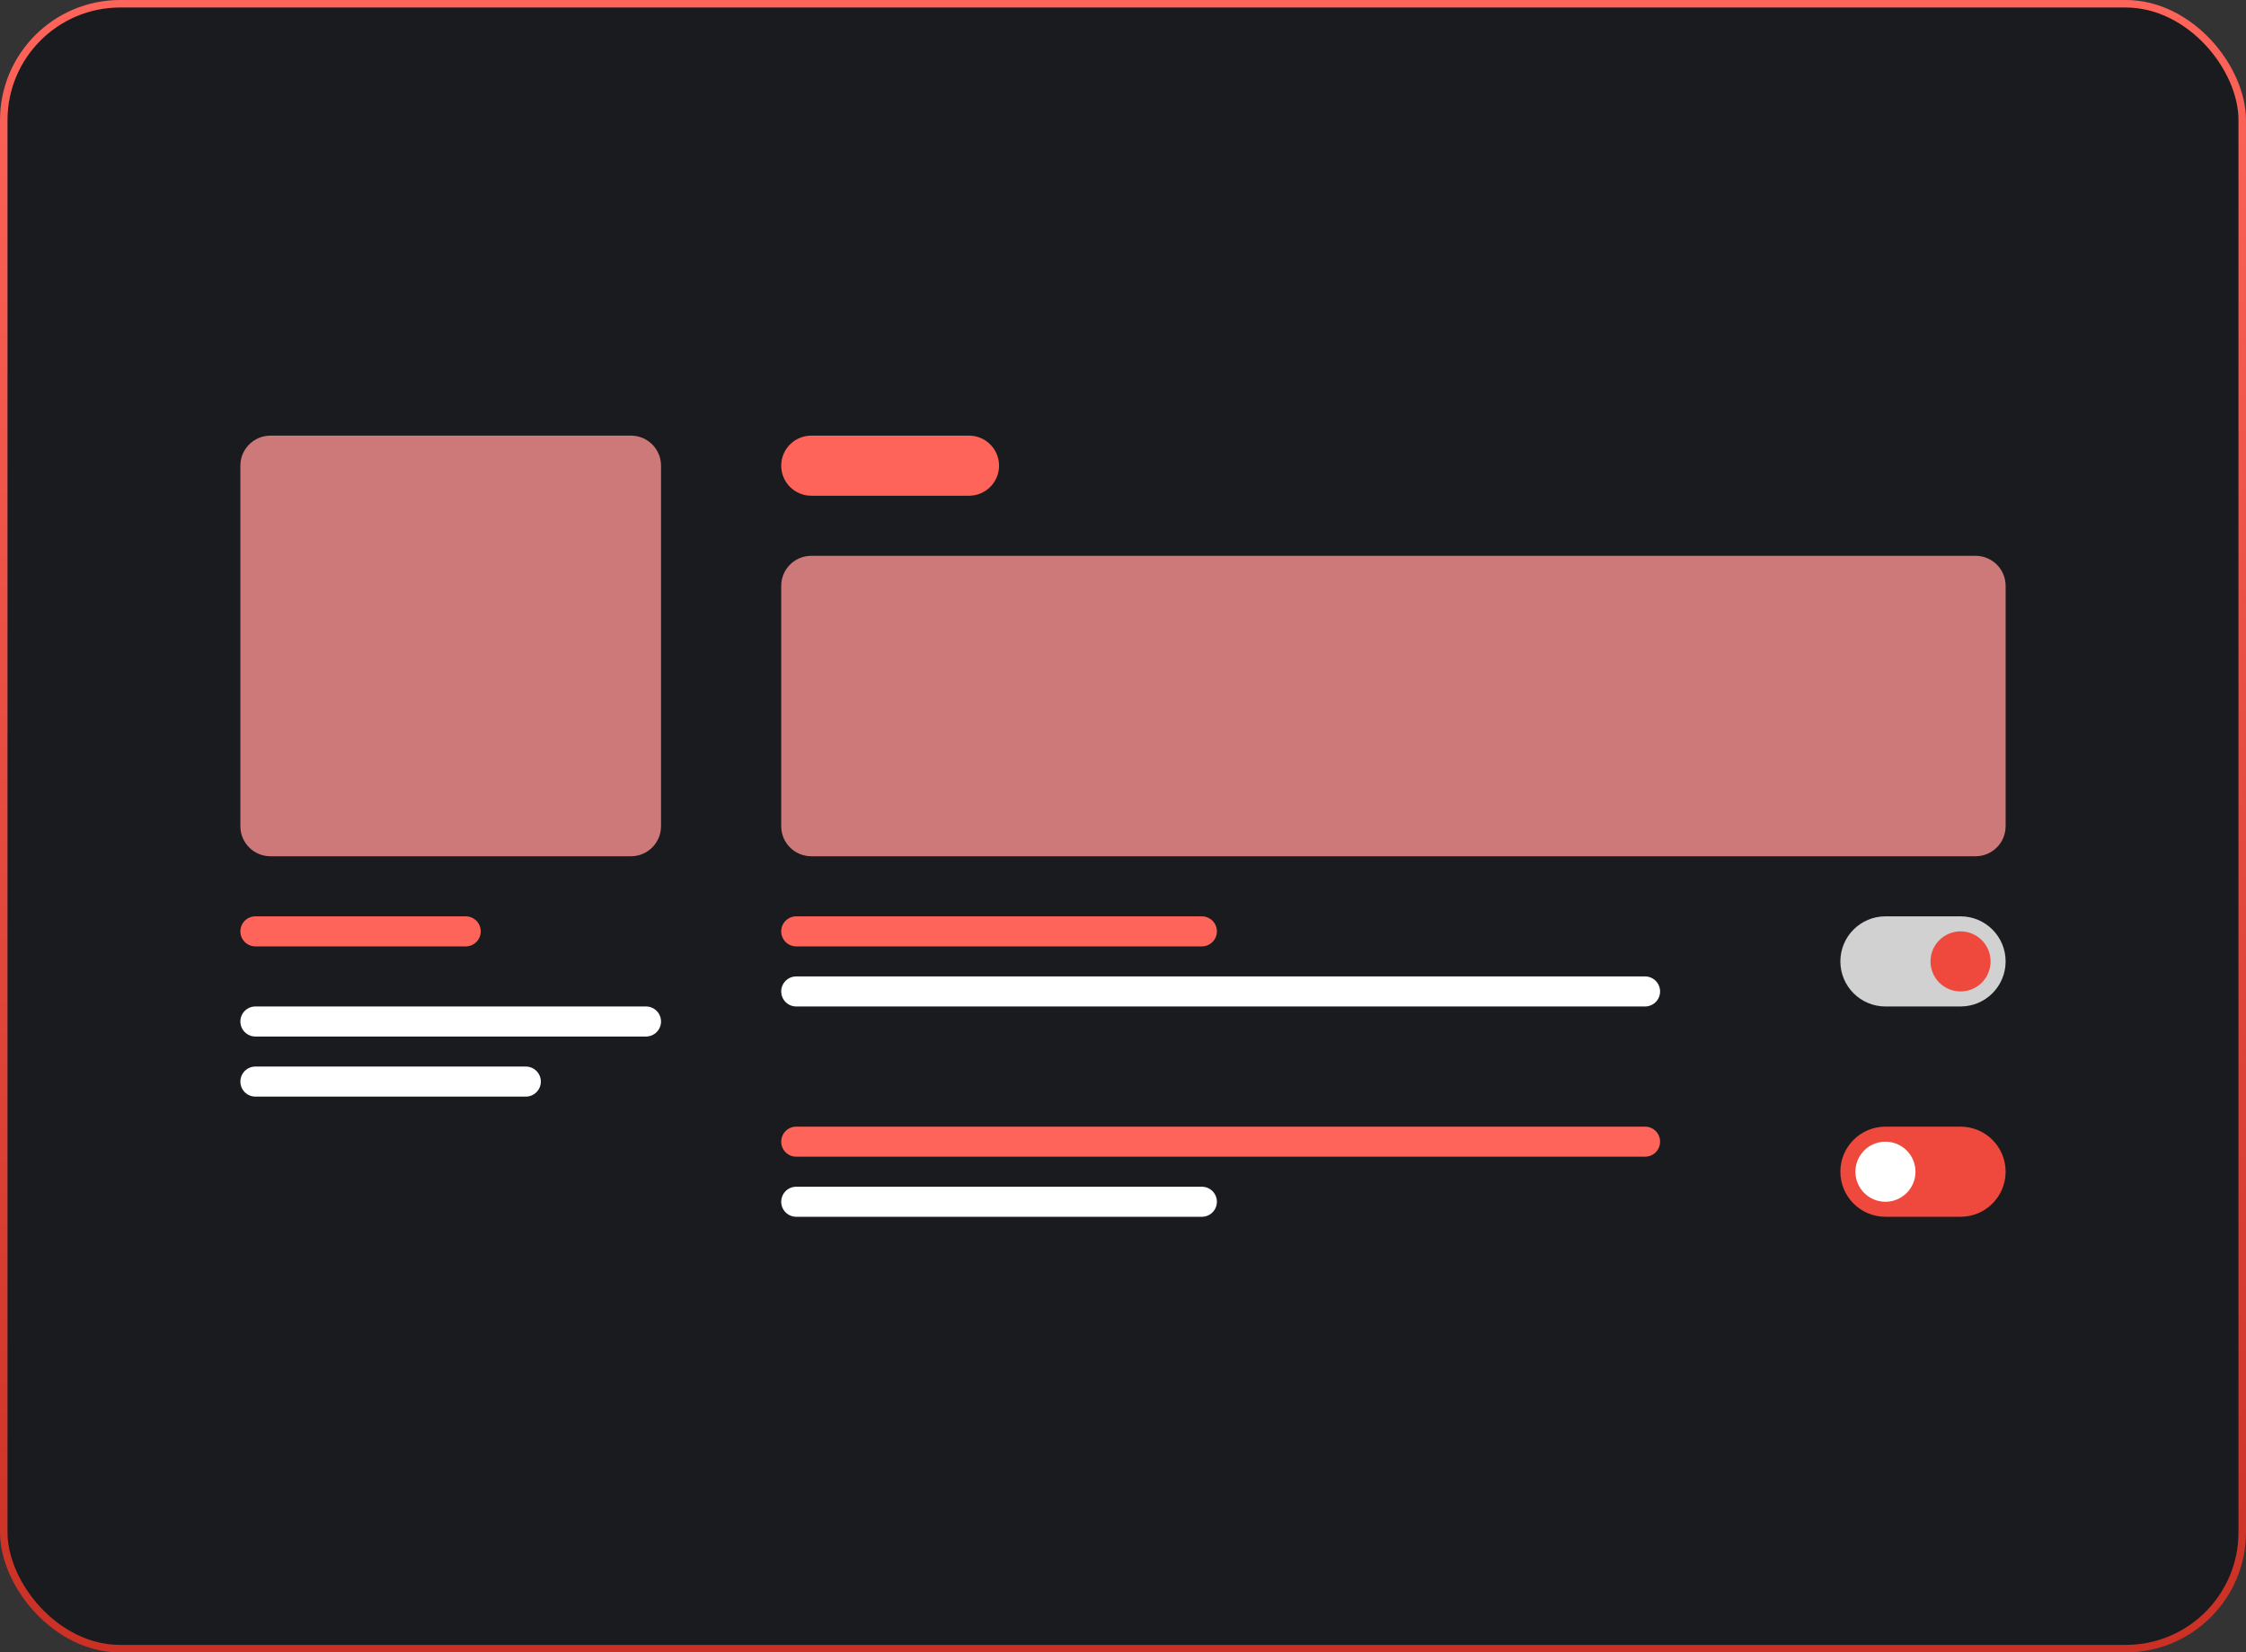<svg width="299" height="220" viewBox="0 0 299 220" fill="none" xmlns="http://www.w3.org/2000/svg">
  <rect x="0" y="0" width="299" height="220" fill="#333333" stroke="none"/>
  <rect x="0.5" y="0.5" width="298" height="219" rx="15.5" fill="#1A1B1E" stroke="url(#paint0_linear)"/>
  <path fill-rule="evenodd" clip-rule="evenodd" d="M245 156C245 152.686 247.686 150 251 150H261C264.314 150 267 152.686 267 156C267 159.314 264.314 162 261 162H251C247.686 162 245 159.314 245 156Z" fill="#EF493E"/>
  <path fill-rule="evenodd" clip-rule="evenodd" d="M251 160C253.209 160 255 158.209 255 156C255 153.791 253.209 152 251 152C248.791 152 247 153.791 247 156C247 158.209 248.791 160 251 160Z" fill="white"/>
  <path fill-rule="evenodd" clip-rule="evenodd" d="M245 128C245 124.686 247.686 122 251 122H261C264.314 122 267 124.686 267 128C267 131.314 264.314 134 261 134H251C247.686 134 245 131.314 245 128Z" fill="white" fill-opacity="0.8"/>
  <path fill-rule="evenodd" clip-rule="evenodd" d="M261 132C263.209 132 265 130.209 265 128C265 125.791 263.209 124 261 124C258.791 124 257 125.791 257 128C257 130.209 258.791 132 261 132Z" fill="#EF493E"/>
  <path fill-rule="evenodd" clip-rule="evenodd" d="M32 124C32 122.895 32.895 122 34 122H62C63.105 122 64 122.895 64 124C64 125.105 63.105 126 62 126H34C32.895 126 32 125.105 32 124Z" fill="#FE6459"/>
  <path fill-rule="evenodd" clip-rule="evenodd" d="M104 62C104 59.791 105.791 58 108 58H129C131.209 58 133 59.791 133 62C133 64.209 131.209 66 129 66H108C105.791 66 104 64.209 104 62Z" fill="#FE6459"/>
  <path fill-rule="evenodd" clip-rule="evenodd" d="M32 136C32 134.895 32.895 134 34 134H86C87.105 134 88 134.895 88 136C88 137.105 87.105 138 86 138H34C32.895 138 32 137.105 32 136Z" fill="white"/>
  <path fill-rule="evenodd" clip-rule="evenodd" d="M104 132C104 130.895 104.895 130 106 130H219C220.105 130 221 130.895 221 132C221 133.105 220.105 134 219 134H106C104.895 134 104 133.105 104 132Z" fill="white"/>
  <path fill-rule="evenodd" clip-rule="evenodd" d="M104 160C104 158.895 104.895 158 106 158H160C161.105 158 162 158.895 162 160C162 161.105 161.105 162 160 162H106C104.895 162 104 161.105 104 160Z" fill="white"/>
  <path fill-rule="evenodd" clip-rule="evenodd" d="M32 144C32 142.895 32.895 142 34 142H70C71.105 142 72 142.895 72 144C72 145.105 71.105 146 70 146H34C32.895 146 32 145.105 32 144Z" fill="white"/>
  <path fill-rule="evenodd" clip-rule="evenodd" d="M104 124C104 122.895 104.895 122 106 122H160C161.105 122 162 122.895 162 124C162 125.105 161.105 126 160 126H106C104.895 126 104 125.105 104 124Z" fill="#FE6459"/>
  <path fill-rule="evenodd" clip-rule="evenodd" d="M104 152C104 150.895 104.895 150 106 150H219C220.105 150 221 150.895 221 152C221 153.105 220.105 154 219 154H106C104.895 154 104 153.105 104 152Z" fill="#FE6459"/>
  <path fill-rule="evenodd" clip-rule="evenodd" d="M32 62C32 59.791 33.791 58 36 58H84C86.209 58 88 59.791 88 62V110C88 112.209 86.209 114 84 114H36C33.791 114 32 112.209 32 110V62Z" fill="#CD7979"/>
  <path fill-rule="evenodd" clip-rule="evenodd" d="M104 78C104 75.791 105.791 74 108 74H263C265.209 74 267 75.791 267 78V110C267 112.209 265.209 114 263 114H108C105.791 114 104 112.209 104 110V78Z" fill="#CD7979"/>
  <defs>
  <linearGradient id="paint0_linear" x1="149.5" y1="0" x2="149.5" y2="220" gradientUnits="userSpaceOnUse">
  <stop stop-color="#FE6459"/>
  <stop offset="1" stop-color="#CB3025"/>
  </linearGradient>
  </defs>
  </svg>
  